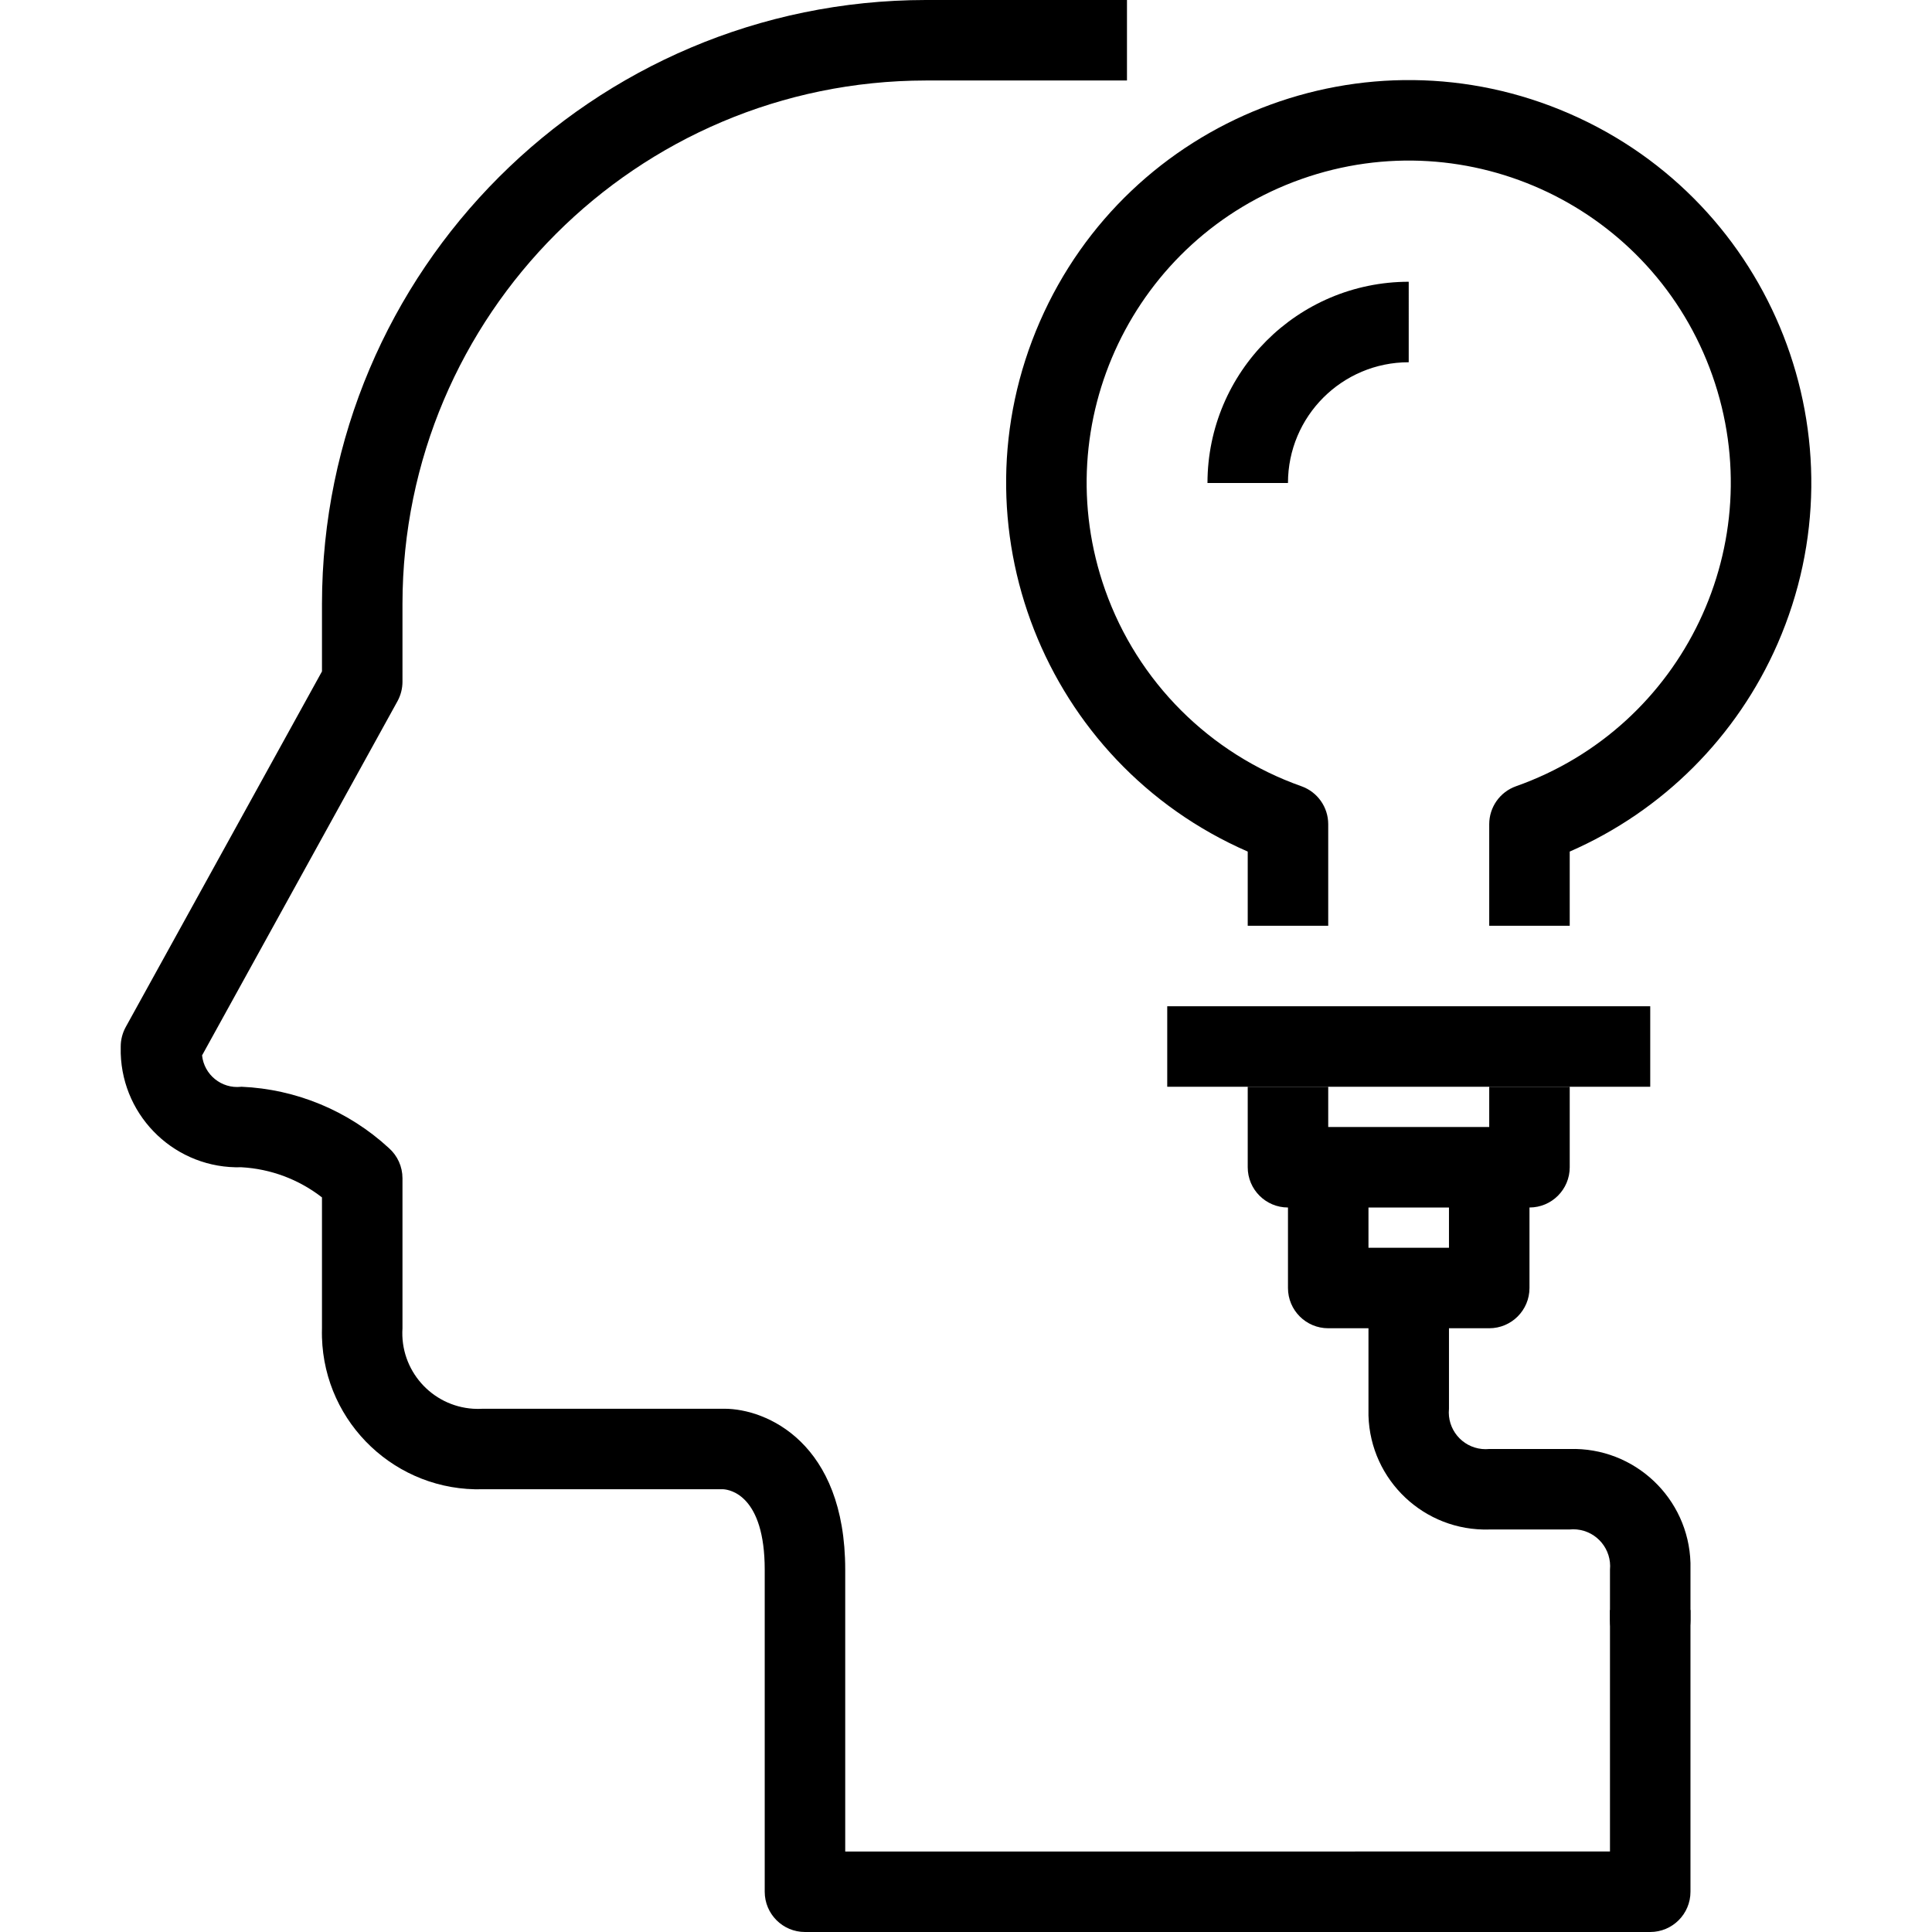 <?xml version="1.0" encoding="iso-8859-1"?>
<!-- Generator: Adobe Illustrator 19.0.0, SVG Export Plug-In . SVG Version: 6.00 Build 0)  -->
<svg version="1.1" id="Capa_1" xmlns="http://www.w3.org/2000/svg" xmlns:xlink="http://www.w3.org/1999/xlink" x="0px" y="0px"
	 viewBox="0 0 512 512" style="enable-background:new 0 0 512 512;" xml:space="preserve">
<g>
	<g>
		<path d="M426.66,426.666L426.66,426.666v64.001H223.993V416c0-33.749-20.928-42.667-32-42.667h-64
			c-0.859,0.055-1.72,0.055-2.579,0c-11.07-0.712-19.467-10.263-18.754-21.333v-39.765c-0.002-3.051-1.31-5.956-3.595-7.979
			C92.371,294.39,78.529,288.631,63.993,288c-0.047,0.006-0.095,0.011-0.142,0.016c-5.143,0.545-9.755-3.182-10.301-8.326
			l51.787-93.867c0.866-1.579,1.321-3.351,1.323-5.152V160c0.088-76.547,62.12-138.578,138.667-138.667h53.333V0h-53.333
			c-88.324,0.1-159.9,71.676-160,160v17.931l-52.011,94.251c-0.866,1.579-1.321,3.351-1.323,5.152c-0.018,0.606-0.018,1.213,0,1.819
			c0.502,17.171,14.829,30.684,32,30.181c7.758,0.431,15.2,3.218,21.333,7.989V352c-0.024,0.808-0.024,1.617,0,2.425
			c0.67,22.895,19.772,40.911,42.667,40.242h63.701c1.824,0.117,10.965,1.696,10.965,21.333v85.333
			c0,5.891,4.776,10.667,10.667,10.667h224c5.891,0,10.667-4.776,10.667-10.667v-74.667H426.66z"/>
	</g>
</g>
<g>
	<g>
		<path d="M383.993,309.333v21.333H362.66v-21.333h-21.333v32c0,5.891,4.776,10.667,10.667,10.667h42.667
			c5.891,0,10.667-4.776,10.667-10.667v-32H383.993z"/>
	</g>
</g>
<g>
	<g>
		<path d="M415.993,30.151c-53.992-23.564-116.864,1.103-140.428,55.095c-23.564,53.992,1.103,116.864,55.095,140.428v19.659h21.333
			v-26.912c0.002-4.519-2.844-8.549-7.104-10.059c-24.307-8.591-43.427-27.711-52.018-52.018
			c-15.706-44.434,7.584-93.187,52.018-108.893c44.434-15.706,93.187,7.584,108.893,52.018
			c15.705,44.434-7.584,93.187-52.018,108.893c-4.26,1.509-7.106,5.539-7.104,10.059v26.912h21.333v-19.659
			c24.655-10.76,44.334-30.44,55.095-55.095C494.652,116.587,469.985,53.716,415.993,30.151z"/>
	</g>
</g>
<g>
	<g>
		<path d="M394.66,288v10.667h-42.667V288H330.66v21.333c0,5.891,4.776,10.667,10.667,10.667h64c5.891,0,10.667-4.776,10.667-10.667
			V288H394.66z"/>
	</g>
</g>
<g>
	<g>
		<rect x="309.33" y="266.67" width="128" height="21.333"/>
	</g>
</g>
<g>
	<g>
		<path d="M319.993,128h21.333c0-17.673,14.327-32,32-32V74.667C343.886,74.702,320.028,98.559,319.993,128z"/>
	</g>
</g>
<g>
	<g>
		<path d="M415.993,384H394.66c-0.634,0.062-1.273,0.062-1.907,0c-5.365-0.526-9.286-5.302-8.76-10.667v-32H362.66v32
			c-0.018,0.606-0.018,1.213,0,1.819c0.502,17.171,14.829,30.684,32,30.181h21.205c0.657-0.071,1.32-0.075,1.978-0.012
			c5.383,0.514,9.331,5.295,8.817,10.678v13.333c0,5.891,4.776,10.667,10.667,10.667s10.667-4.776,10.667-10.667V416
			c0.018-0.606,0.018-1.213,0-1.819C447.491,397.01,433.164,383.498,415.993,384z"/>
	</g>
</g>
<g>
</g>
<g>
</g>
<g>
</g>
<g>
</g>
<g>
</g>
<g>
</g>
<g>
</g>
<g>
</g>
<g>
</g>
<g>
</g>
<g>
</g>
<g>
</g>
<g>
</g>
<g>
</g>
<g>
</g>
</svg>
